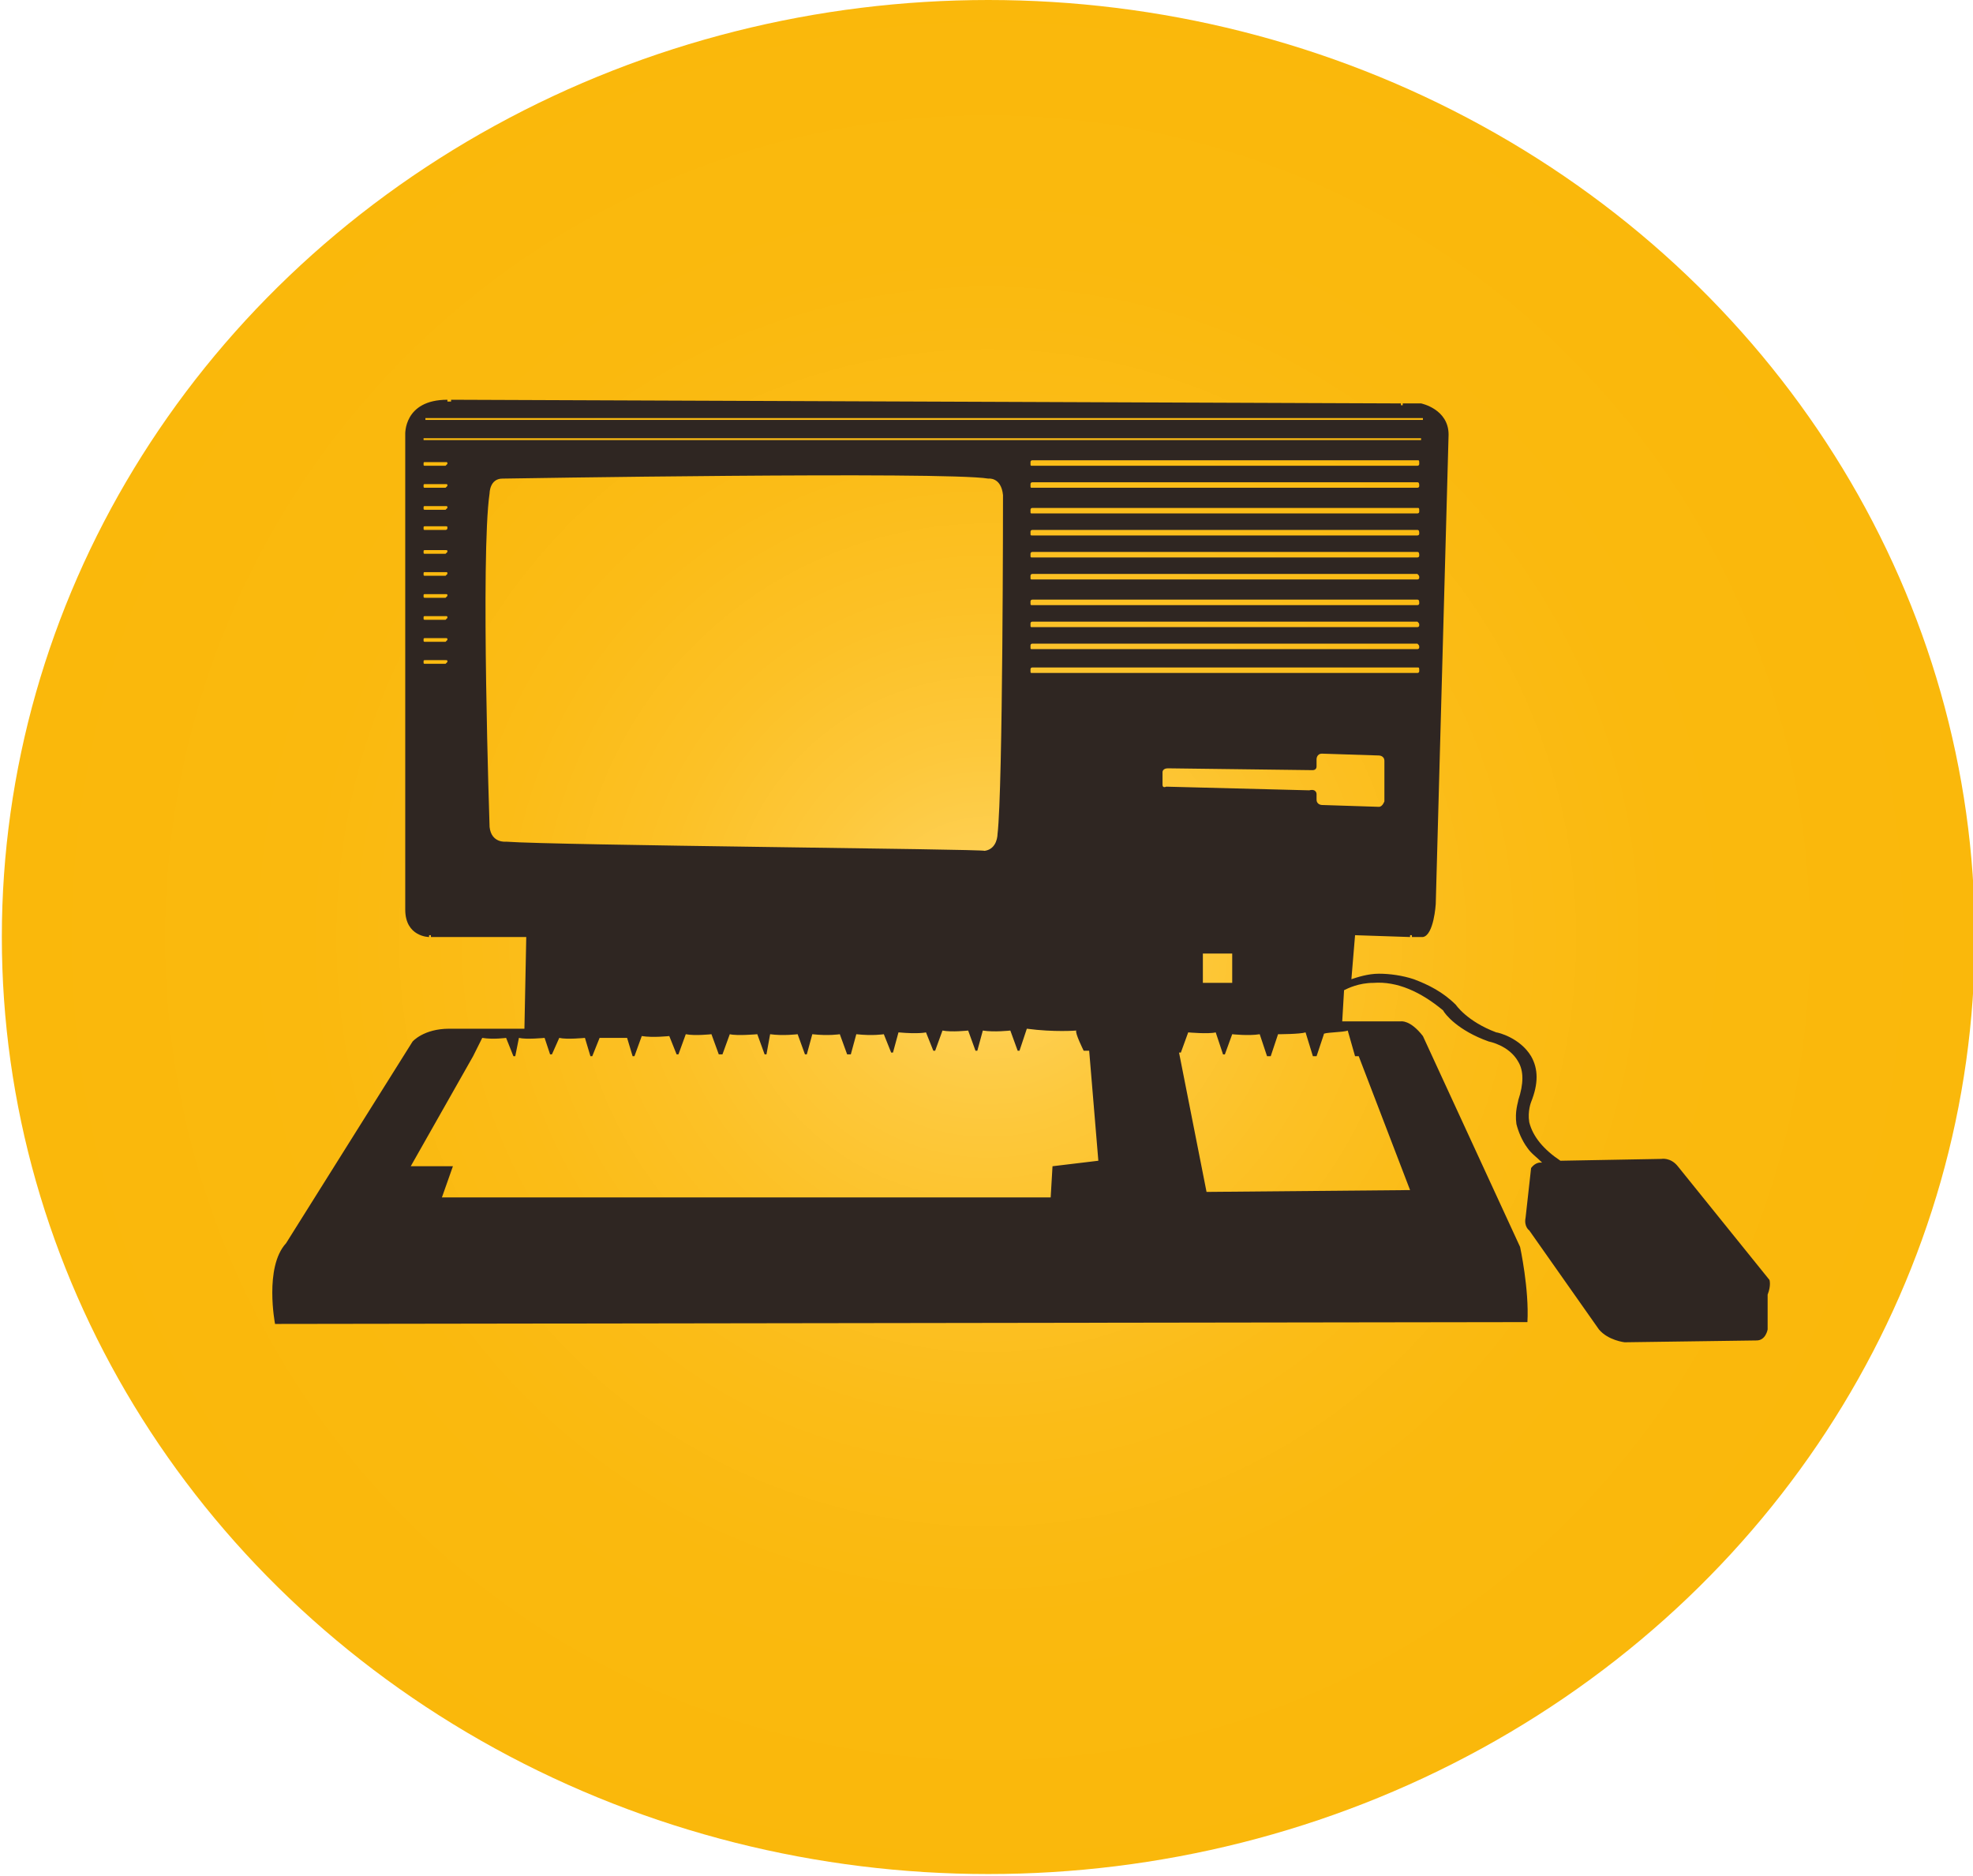<?xml version="1.0" encoding="utf-8"?>
<!-- Generator: Adobe Illustrator 19.0.0, SVG Export Plug-In . SVG Version: 6.00 Build 0)  -->
<svg version="1.1" id="Capa_1" xmlns="http://www.w3.org/2000/svg" xmlns:xlink="http://www.w3.org/1999/xlink" x="0px" y="0px"
	 viewBox="-220.3 288.4 107.6 102.3" style="enable-background:new -220.3 288.4 107.6 102.3;" xml:space="preserve">
<style type="text/css">
	.st0{fill:url(#XMLID_2_);}
	.st1{fill:#2F2622;}
</style>
<g id="XMLID_1533_">
	<radialGradient id="XMLID_2_" cx="-166.441" cy="339.544" r="52.498" gradientUnits="userSpaceOnUse">
		<stop  offset="0" style="stop-color:#FFD564"/>
		<stop  offset="5.630332e-002" style="stop-color:#FED157"/>
		<stop  offset="0.196" style="stop-color:#FDC83B"/>
		<stop  offset="0.347" style="stop-color:#FCC126"/>
		<stop  offset="0.514" style="stop-color:#FBBC17"/>
		<stop  offset="0.709" style="stop-color:#FAB90E"/>
		<stop  offset="1" style="stop-color:#FAB80B"/>
	</radialGradient>
	<ellipse id="XMLID_1829_" class="st0" cx="-166.4" cy="339.5" rx="53.8" ry="51.1"/>
	<g id="XMLID_1784_">
		<path id="XMLID_1785_" class="st1" d="M-123.8,358.2l-5-6.2c-0.4-0.5-0.9-0.4-0.9-0.4l-5.5,0.1c-0.9-0.6-1.5-1.3-1.7-2.1
			c-0.1-0.6,0.1-1.1,0.1-1.1l0,0c0.4-1,0.4-1.8,0-2.5c-0.6-1-1.8-1.3-1.9-1.3c-1.6-0.6-2.2-1.5-2.2-1.5l0,0l0,0
			c-0.7-0.7-1.5-1.1-2.3-1.4c-0.6-0.2-1.3-0.3-1.9-0.3c-0.6,0-1.2,0.2-1.5,0.3l0.2-2.4l3,0.1l0-0.1l0.1,0l0,0.1l0.6,0
			c0.6-0.1,0.7-1.8,0.7-1.8l0.7-25.6c0-1.4-1.5-1.7-1.5-1.7l-1,0l0,0.1l-0.1,0l0-0.1l-51.8-0.2l0,0.1l-0.2,0l0-0.1
			c-2.4,0-2.3,1.9-2.3,1.9l0,25.9c0,1.5,1.3,1.5,1.3,1.5l0-0.1l0.1,0l0,0.1l5.2,0l-0.1,5l-4.1,0c-1.4,0-2,0.7-2,0.7l-6.9,11
			c-1.2,1.3-0.6,4.4-0.6,4.4l68.3-0.1c0.1-1.8-0.4-4.1-0.4-4.1l-5.3-11.5c-0.7-0.9-1.2-0.8-1.2-0.8l-3.2,0l0.1-1.7
			c0.2-0.1,0.8-0.4,1.6-0.4c1.3-0.1,2.6,0.5,3.8,1.5c0.1,0.2,0.8,1.1,2.5,1.7l0,0l0,0c0,0,1.1,0.2,1.6,1.1c0.3,0.5,0.3,1.2,0,2.1
			c0,0.1-0.2,0.6-0.1,1.3c0.1,0.4,0.3,0.9,0.6,1.3c0.2,0.3,0.5,0.5,0.8,0.8l-0.1,0c-0.3,0-0.5,0.3-0.5,0.3l-0.3,2.7
			c-0.1,0.5,0.2,0.7,0.2,0.7l3.8,5.4c0.5,0.6,1.4,0.7,1.4,0.7l7.2-0.1c0.5,0,0.6-0.6,0.6-0.6V359
			C-123.7,358.5-123.8,358.2-123.8,358.2z M-142.9,325c0,0.1-0.1,0.1-0.1,0.1h-21c-0.1,0-0.1,0-0.1-0.1v-0.1c0-0.1,0.1-0.1,0.1-0.1
			h21C-142.9,324.8-142.9,324.8-142.9,325L-142.9,325z M-142.9,323.7c0,0.1-0.1,0.1-0.1,0.1h-21c-0.1,0-0.1,0-0.1-0.1v-0.1
			c0-0.1,0.1-0.1,0.1-0.1h21C-142.9,323.6-142.9,323.6-142.9,323.7L-142.9,323.7z M-142.9,322.5c0,0.1-0.1,0.1-0.1,0.1h-21
			c-0.1,0-0.1,0-0.1-0.1v-0.1c0-0.1,0.1-0.1,0.1-0.1h21C-142.9,322.4-142.9,322.4-142.9,322.5L-142.9,322.5z M-142.9,321.3
			c0,0.1-0.1,0.1-0.1,0.1h-21c-0.1,0-0.1,0-0.1-0.1v-0.1c0-0.1,0.1-0.1,0.1-0.1h21C-142.9,321.1-142.9,321.2-142.9,321.3
			L-142.9,321.3z M-142.9,319.9c0,0.1-0.1,0.1-0.1,0.1h-21c-0.1,0-0.1,0-0.1-0.1v-0.1c0-0.1,0.1-0.1,0.1-0.1h21
			C-142.9,319.8-142.9,319.8-142.9,319.9L-142.9,319.9z M-142.9,318.7c0,0.1-0.1,0.1-0.1,0.1h-21c-0.1,0-0.1,0-0.1-0.1v-0.1
			c0-0.1,0.1-0.1,0.1-0.1h21C-142.9,318.5-142.9,318.6-142.9,318.7L-142.9,318.7z M-142.9,317.5c0,0.1-0.1,0.1-0.1,0.1h-21
			c-0.1,0-0.1,0-0.1-0.1v-0.1c0-0.1,0.1-0.1,0.1-0.1h21C-142.9,317.3-142.9,317.4-142.9,317.5L-142.9,317.5z M-142.9,316.3
			c0,0.1-0.1,0.1-0.1,0.1h-21c-0.1,0-0.1,0-0.1-0.1v-0.1c0-0.1,0.1-0.1,0.1-0.1h21C-142.9,316.1-142.9,316.1-142.9,316.3
			L-142.9,316.3z M-142.9,314.9c0,0.1-0.1,0.1-0.1,0.1h-21c-0.1,0-0.1,0-0.1-0.1v-0.1c0-0.1,0.1-0.1,0.1-0.1h21
			C-142.9,314.7-142.9,314.8-142.9,314.9L-142.9,314.9z M-142.9,313.7c0,0.1-0.1,0.1-0.1,0.1h-21c-0.1,0-0.1,0-0.1-0.1v-0.1
			c0-0.1,0.1-0.1,0.1-0.1h21C-142.9,313.5-142.9,313.5-142.9,313.7L-142.9,313.7z M-197.1,311.2c0,0,0.1,0,0.2,0h54
			c0.1,0,0.2,0,0.2,0v0.1c0,0-0.1,0-0.2,0h-54c-0.1,0-0.2,0-0.2,0V311.2z M-197.2,312.3c0,0,0.1,0,0.2,0h54c0.1,0,0.2,0,0.2,0v0.1
			c0,0-0.1,0-0.2,0h-54c-0.1,0-0.2,0-0.2,0V312.3z M-196,324.6h-1.1c-0.1,0-0.1,0-0.1-0.1c0-0.1,0-0.1,0.1-0.1h1.1
			c0.1,0,0.1,0,0.1,0.1C-195.9,324.5-196,324.6-196,324.6z M-196,323.4h-1.1c-0.1,0-0.1,0-0.1-0.1c0-0.1,0-0.1,0.1-0.1h1.1
			c0.1,0,0.1,0,0.1,0.1C-195.9,323.3-196,323.4-196,323.4z M-196,322.2h-1.1c-0.1,0-0.1,0-0.1-0.1c0-0.1,0-0.1,0.1-0.1h1.1
			c0.1,0,0.1,0,0.1,0.1C-195.9,322.1-196,322.2-196,322.2z M-196,321h-1.1c-0.1,0-0.1,0-0.1-0.1c0-0.1,0-0.1,0.1-0.1h1.1
			c0.1,0,0.1,0,0.1,0.1C-195.9,320.9-196,321-196,321z M-196,319.8h-1.1c-0.1,0-0.1,0-0.1-0.1c0-0.1,0-0.1,0.1-0.1h1.1
			c0.1,0,0.1,0,0.1,0.1C-195.9,319.7-196,319.8-196,319.8z M-196,318.6h-1.1c-0.1,0-0.1,0-0.1-0.1c0-0.1,0-0.1,0.1-0.1h1.1
			c0.1,0,0.1,0,0.1,0.1C-195.9,318.5-196,318.6-196,318.6z M-196,317.3h-1.1c-0.1,0-0.1,0-0.1-0.1c0-0.1,0-0.1,0.1-0.1h1.1
			c0.1,0,0.1,0,0.1,0.1C-195.9,317.3-196,317.3-196,317.3z M-196,316.2h-1.1c-0.1,0-0.1,0-0.1-0.1c0-0.1,0-0.1,0.1-0.1h1.1
			c0.1,0,0.1,0,0.1,0.1C-195.9,316.1-196,316.2-196,316.2z M-196,315h-1.1c-0.1,0-0.1,0-0.1-0.1c0-0.1,0-0.1,0.1-0.1h1.1
			c0.1,0,0.1,0,0.1,0.1C-195.9,314.9-196,315-196,315z M-196,313.8h-1.1c-0.1,0-0.1,0-0.1-0.1c0-0.1,0-0.1,0.1-0.1h1.1
			c0.1,0,0.1,0,0.1,0.1C-195.9,313.7-196,313.8-196,313.8z M-192.7,334.3c0,0-0.8,0.1-0.9-0.8c0,0-0.5-14.8,0-18.2
			c0,0,0-0.8,0.7-0.8c0,0,24.1-0.4,26.5,0c0,0,0.7-0.1,0.8,0.9c0,0,0,16-0.3,18.5c0,0,0,0.8-0.7,0.9
			C-166.6,334.7-190,334.5-192.7,334.3z M-162.9,352l-0.1,1.7h-33.2l0.6-1.7h-2.3l3.4-6l0.5-1c0.6,0.1,1.3,0,1.3,0l0.4,1h0.1l0.2-1
			c0.4,0.1,1.4,0,1.4,0l0.3,0.9h0.1l0.4-0.9c0.4,0.1,1.4,0,1.4,0l0.3,1l0.1,0l0.4-1c0.5,0,1.5,0,1.5,0l0.3,1l0.1,0l0.4-1.1
			c0.6,0.1,1.5,0,1.5,0l0.4,1h0.1l0.4-1.1c0.5,0.1,1.4,0,1.4,0l0.4,1.1h0.2l0.4-1.1c0.4,0.1,1.5,0,1.5,0l0.4,1.1h0.1l0.2-1.1
			c0.7,0.1,1.5,0,1.5,0l0.4,1.1h0.1l0.3-1.1c0.9,0.1,1.5,0,1.5,0l0.4,1.1l0.2,0l0.3-1.1c0.9,0.1,1.5,0,1.5,0l0.4,1h0.1l0.3-1.1
			c1.1,0.1,1.5,0,1.5,0l0.4,1l0.1,0l0.4-1.1c0.5,0.1,1.4,0,1.4,0l0.4,1.1l0.1,0l0.3-1.1c0.6,0.1,1.5,0,1.5,0l0.4,1.1h0.1l0.4-1.2
			c1.5,0.2,2.7,0.1,2.7,0.1c-0.1,0.1,0.4,1.1,0.4,1.1l0.3,0l0.5,6L-162.9,352z M-156.9,331.2l0-0.7c0,0,0-0.2,0.3-0.2l7.9,0.1
			c0,0,0.2,0,0.2-0.2l0-0.4c0,0,0-0.3,0.3-0.3l3.1,0.1c0,0,0.3,0,0.3,0.3l0,2.2c0,0-0.1,0.3-0.3,0.3l-3.1-0.1c0,0-0.3,0-0.3-0.3
			l0-0.3c0,0,0-0.3-0.4-0.2l-7.8-0.2C-156.7,331.3-156.9,331.4-156.9,331.2z M-153.1,340.4v1.6h-1.6v-1.6H-153.1z M-146.8,344.6
			l0.4,1.4l0.2,0l2.8,7.3l-11.1,0.1l-1.5-7.6h0.1l0.4-1.1c0,0,1.1,0.1,1.5,0l0.4,1.2l0.1,0l0.4-1.1c0,0,0.9,0.1,1.5,0l0.4,1.2l0.2,0
			l0.4-1.2c0,0,1.2,0,1.5-0.1l0.4,1.3h0.2l0.4-1.2C-148.2,344.7-147,344.7-146.8,344.6z"/>
	</g>
</g>
</svg>
